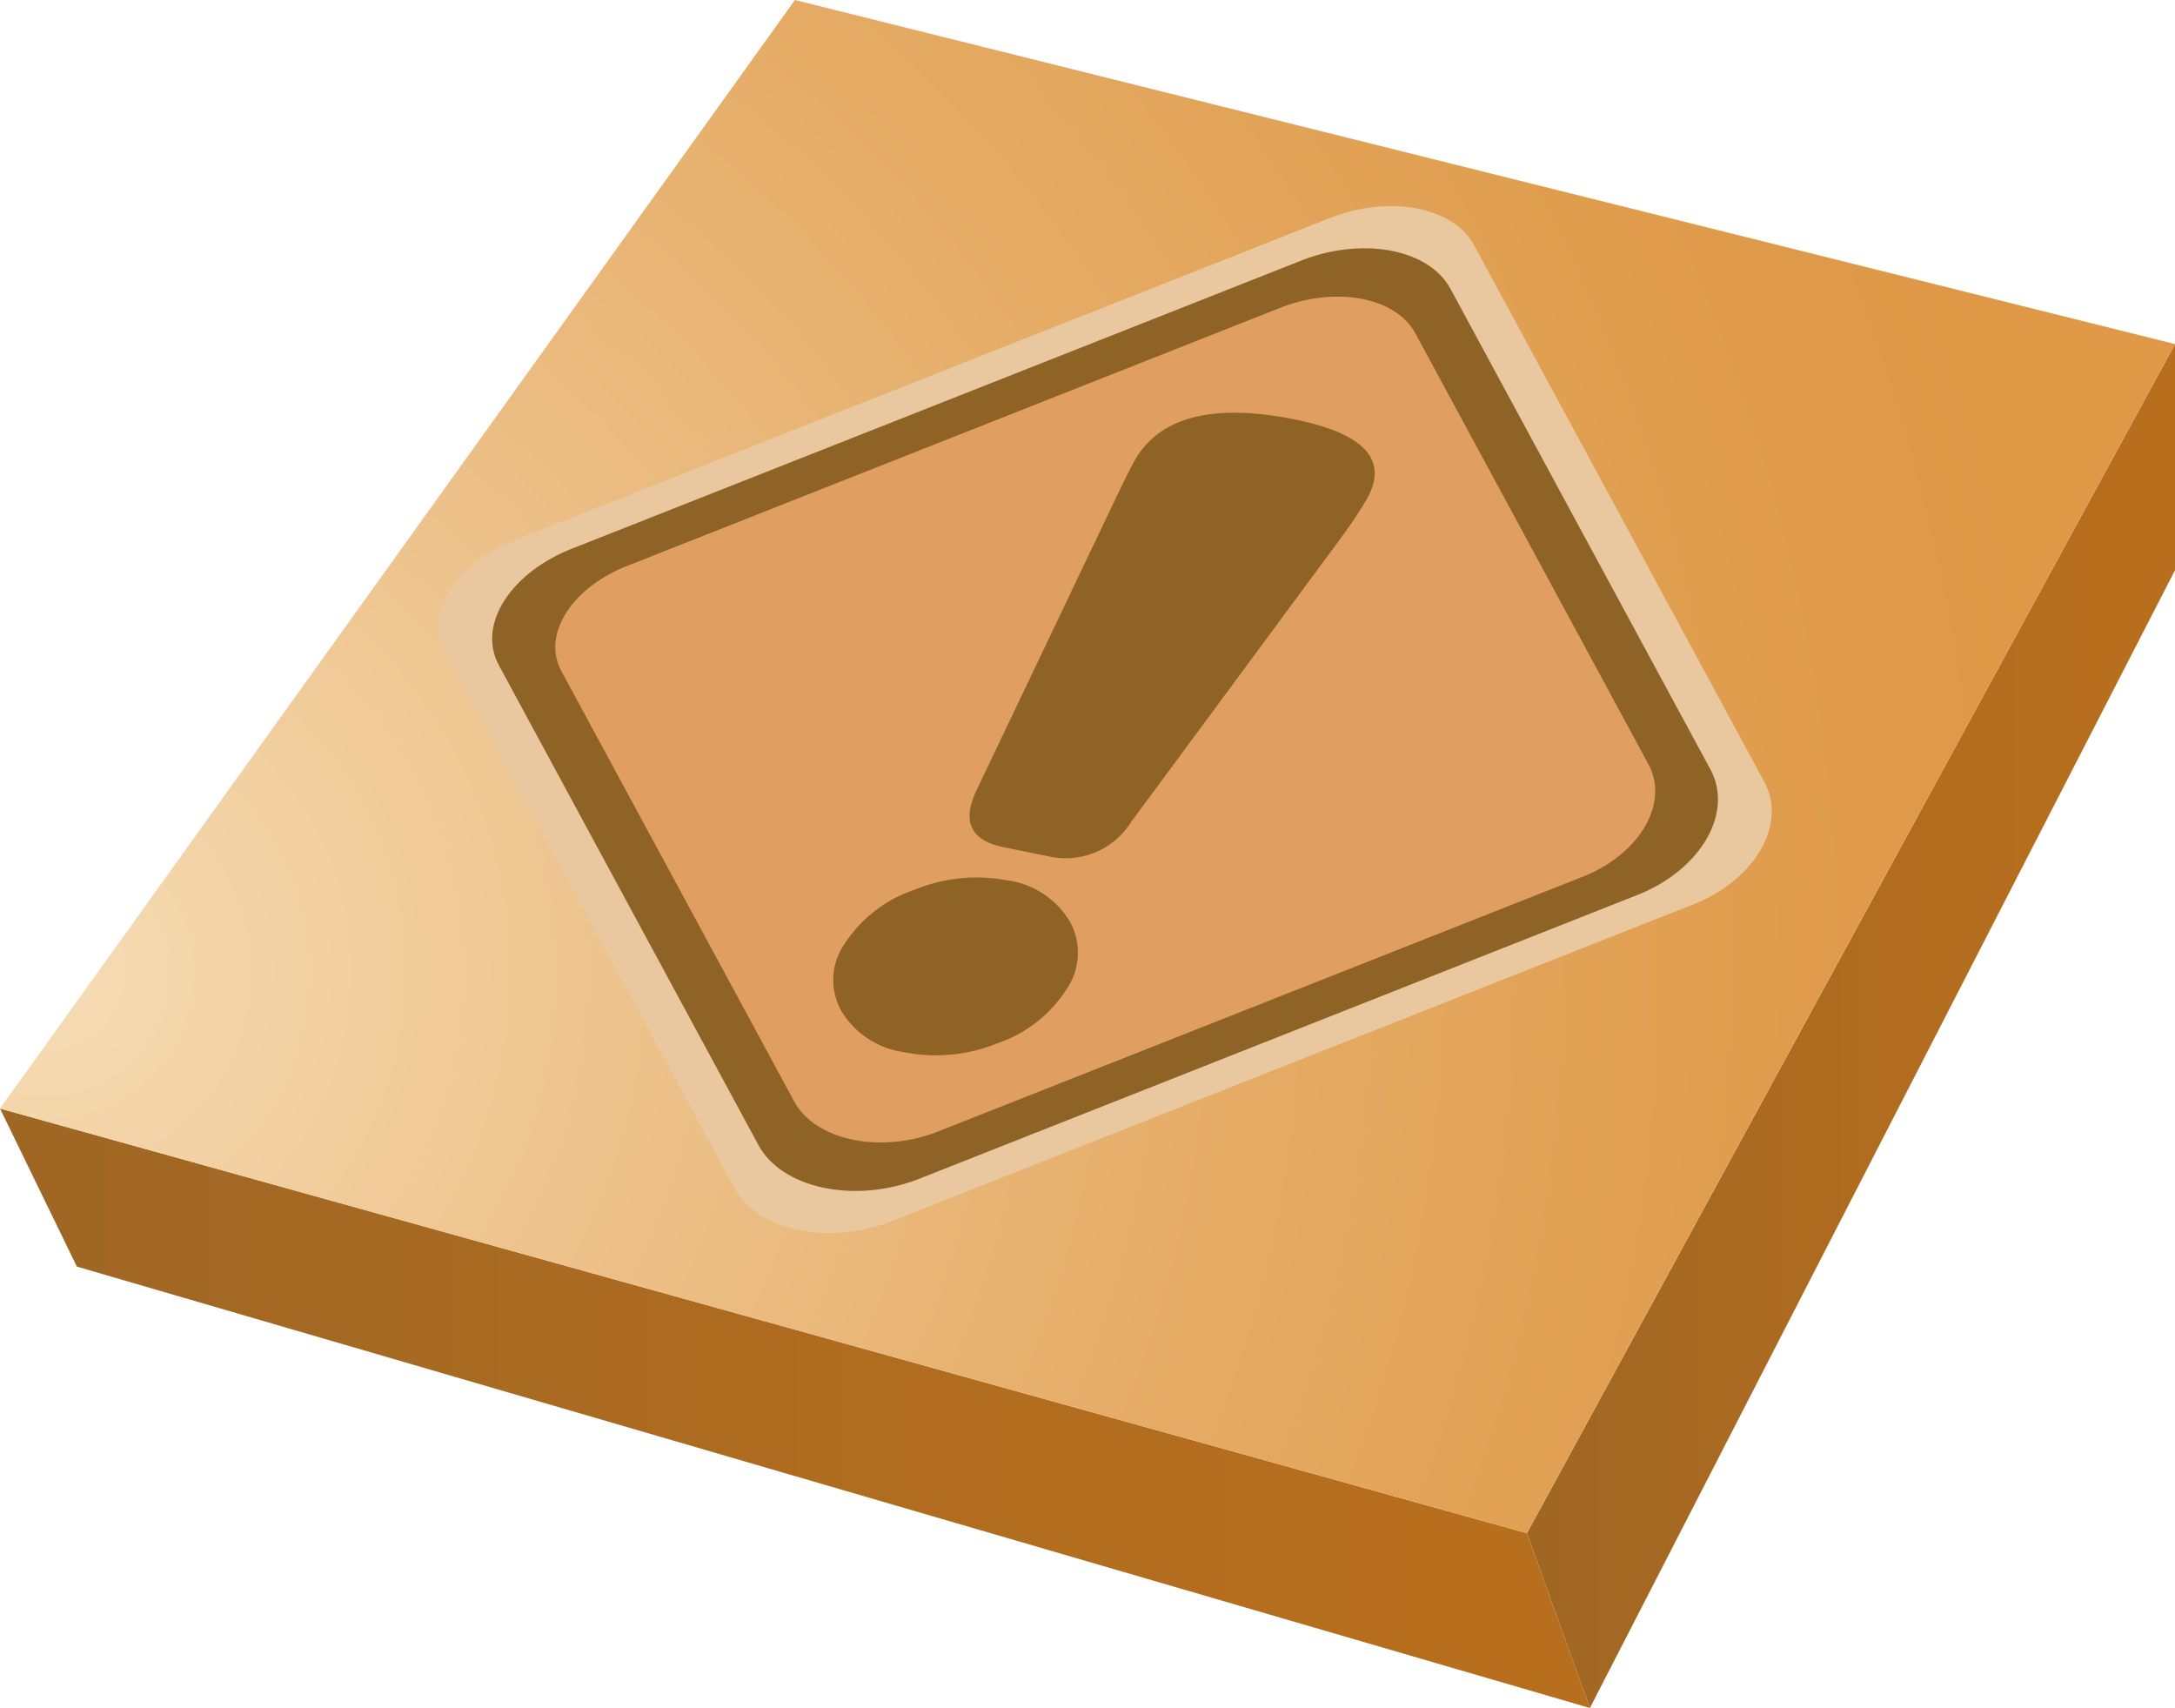 <svg xmlns="http://www.w3.org/2000/svg" xmlns:xlink="http://www.w3.org/1999/xlink" viewBox="0 0 75.643 59.395"><defs><style>.a{fill:url(#a);}.b{fill:url(#b);}.c{fill:url(#c);}.d{fill:#e9c89f;}.e{fill:#8f6325;}.f{fill:#e09e61;}</style><linearGradient id="a" x1="-1622.251" y1="-11.513" x2="-1527.829" y2="-11.513" gradientTransform="translate(949.99 55.714) scale(0.586)" gradientUnits="userSpaceOnUse"><stop offset="0" stop-color="#9e6624"/><stop offset="0.558" stop-color="#b06c1f"/><stop offset="1" stop-color="#b86f1d"/></linearGradient><linearGradient id="b" x1="-1669.586" y1="-177.557" x2="-1631.098" y2="-177.557" gradientTransform="translate(1030.814 139.658) scale(0.586)" xlink:href="#a"/><radialGradient id="c" cx="-1756.321" cy="-180.642" r="124.543" gradientTransform="translate(1030.814 139.658) scale(0.586)" gradientUnits="userSpaceOnUse"><stop offset="0" stop-color="#f6dcb5"/><stop offset="0.281" stop-color="#edc28b"/><stop offset="0.574" stop-color="#e5ab65"/><stop offset="0.81" stop-color="#e09d4e"/><stop offset="0.959" stop-color="#de9846"/></radialGradient></defs><polygon class="a" points="55.294 59.395 53.104 53.316 0 38.549 2.673 44.045 55.294 59.395"/><polygon class="b" points="75.643 19.829 75.643 11.965 53.104 53.316 55.294 59.395 75.643 19.829"/><polygon class="c" points="53.104 53.316 75.643 11.965 27.646 0 0 38.549 53.104 53.316"/><path class="d" d="M30.907,42.507c-2.151.8-4.565.271-5.355-1.175L15.463,22.685c-.734-1.375.43-3.15,2.58-3.954l28.083-11.1c2.1-.874,4.408-.472,5.142.9L61.357,27.184c.791,1.445-.272,3.351-2.369,4.226Z"/><path class="e" d="M31.887,41.024c-2.214.832-4.7.291-5.507-1.2l-9.035-16.7c-.759-1.419.435-3.254,2.649-4.085L45.14,9.107c2.164-.9,4.548-.478,5.308.942l9.034,16.7c.81,1.485-.289,3.443-2.452,4.34Z"/><path class="f" d="M32.557,39.374c-1.985.75-4.207.269-4.931-1.063L19.519,23.328c-.684-1.278.384-2.929,2.367-3.678L44.45,10.733c1.943-.8,4.087-.419,4.773.857l8.106,14.984c.725,1.33-.266,3.082-2.208,3.883Z"/><path class="e" d="M39.334,28.591a2.686,2.686,0,0,1-2.851,1.191L34.9,29.46q-1.7-.347-.95-1.954L38.865,17.2q.474-.988.646-1.271,1.3-2.121,5.285-1.389t2.7,2.882q-.36.6-.835,1.25Zm-7.922,7.992a3.007,3.007,0,0,1-2.163-1.449,2.2,2.2,0,0,1,.14-2.335,4.66,4.66,0,0,1,2.42-1.859,5.68,5.68,0,0,1,3.215-.327,3,3,0,0,1,2.189,1.441,2.24,2.24,0,0,1-.126,2.353,4.592,4.592,0,0,1-2.407,1.875A5.671,5.671,0,0,1,31.412,36.583Z"/></svg>